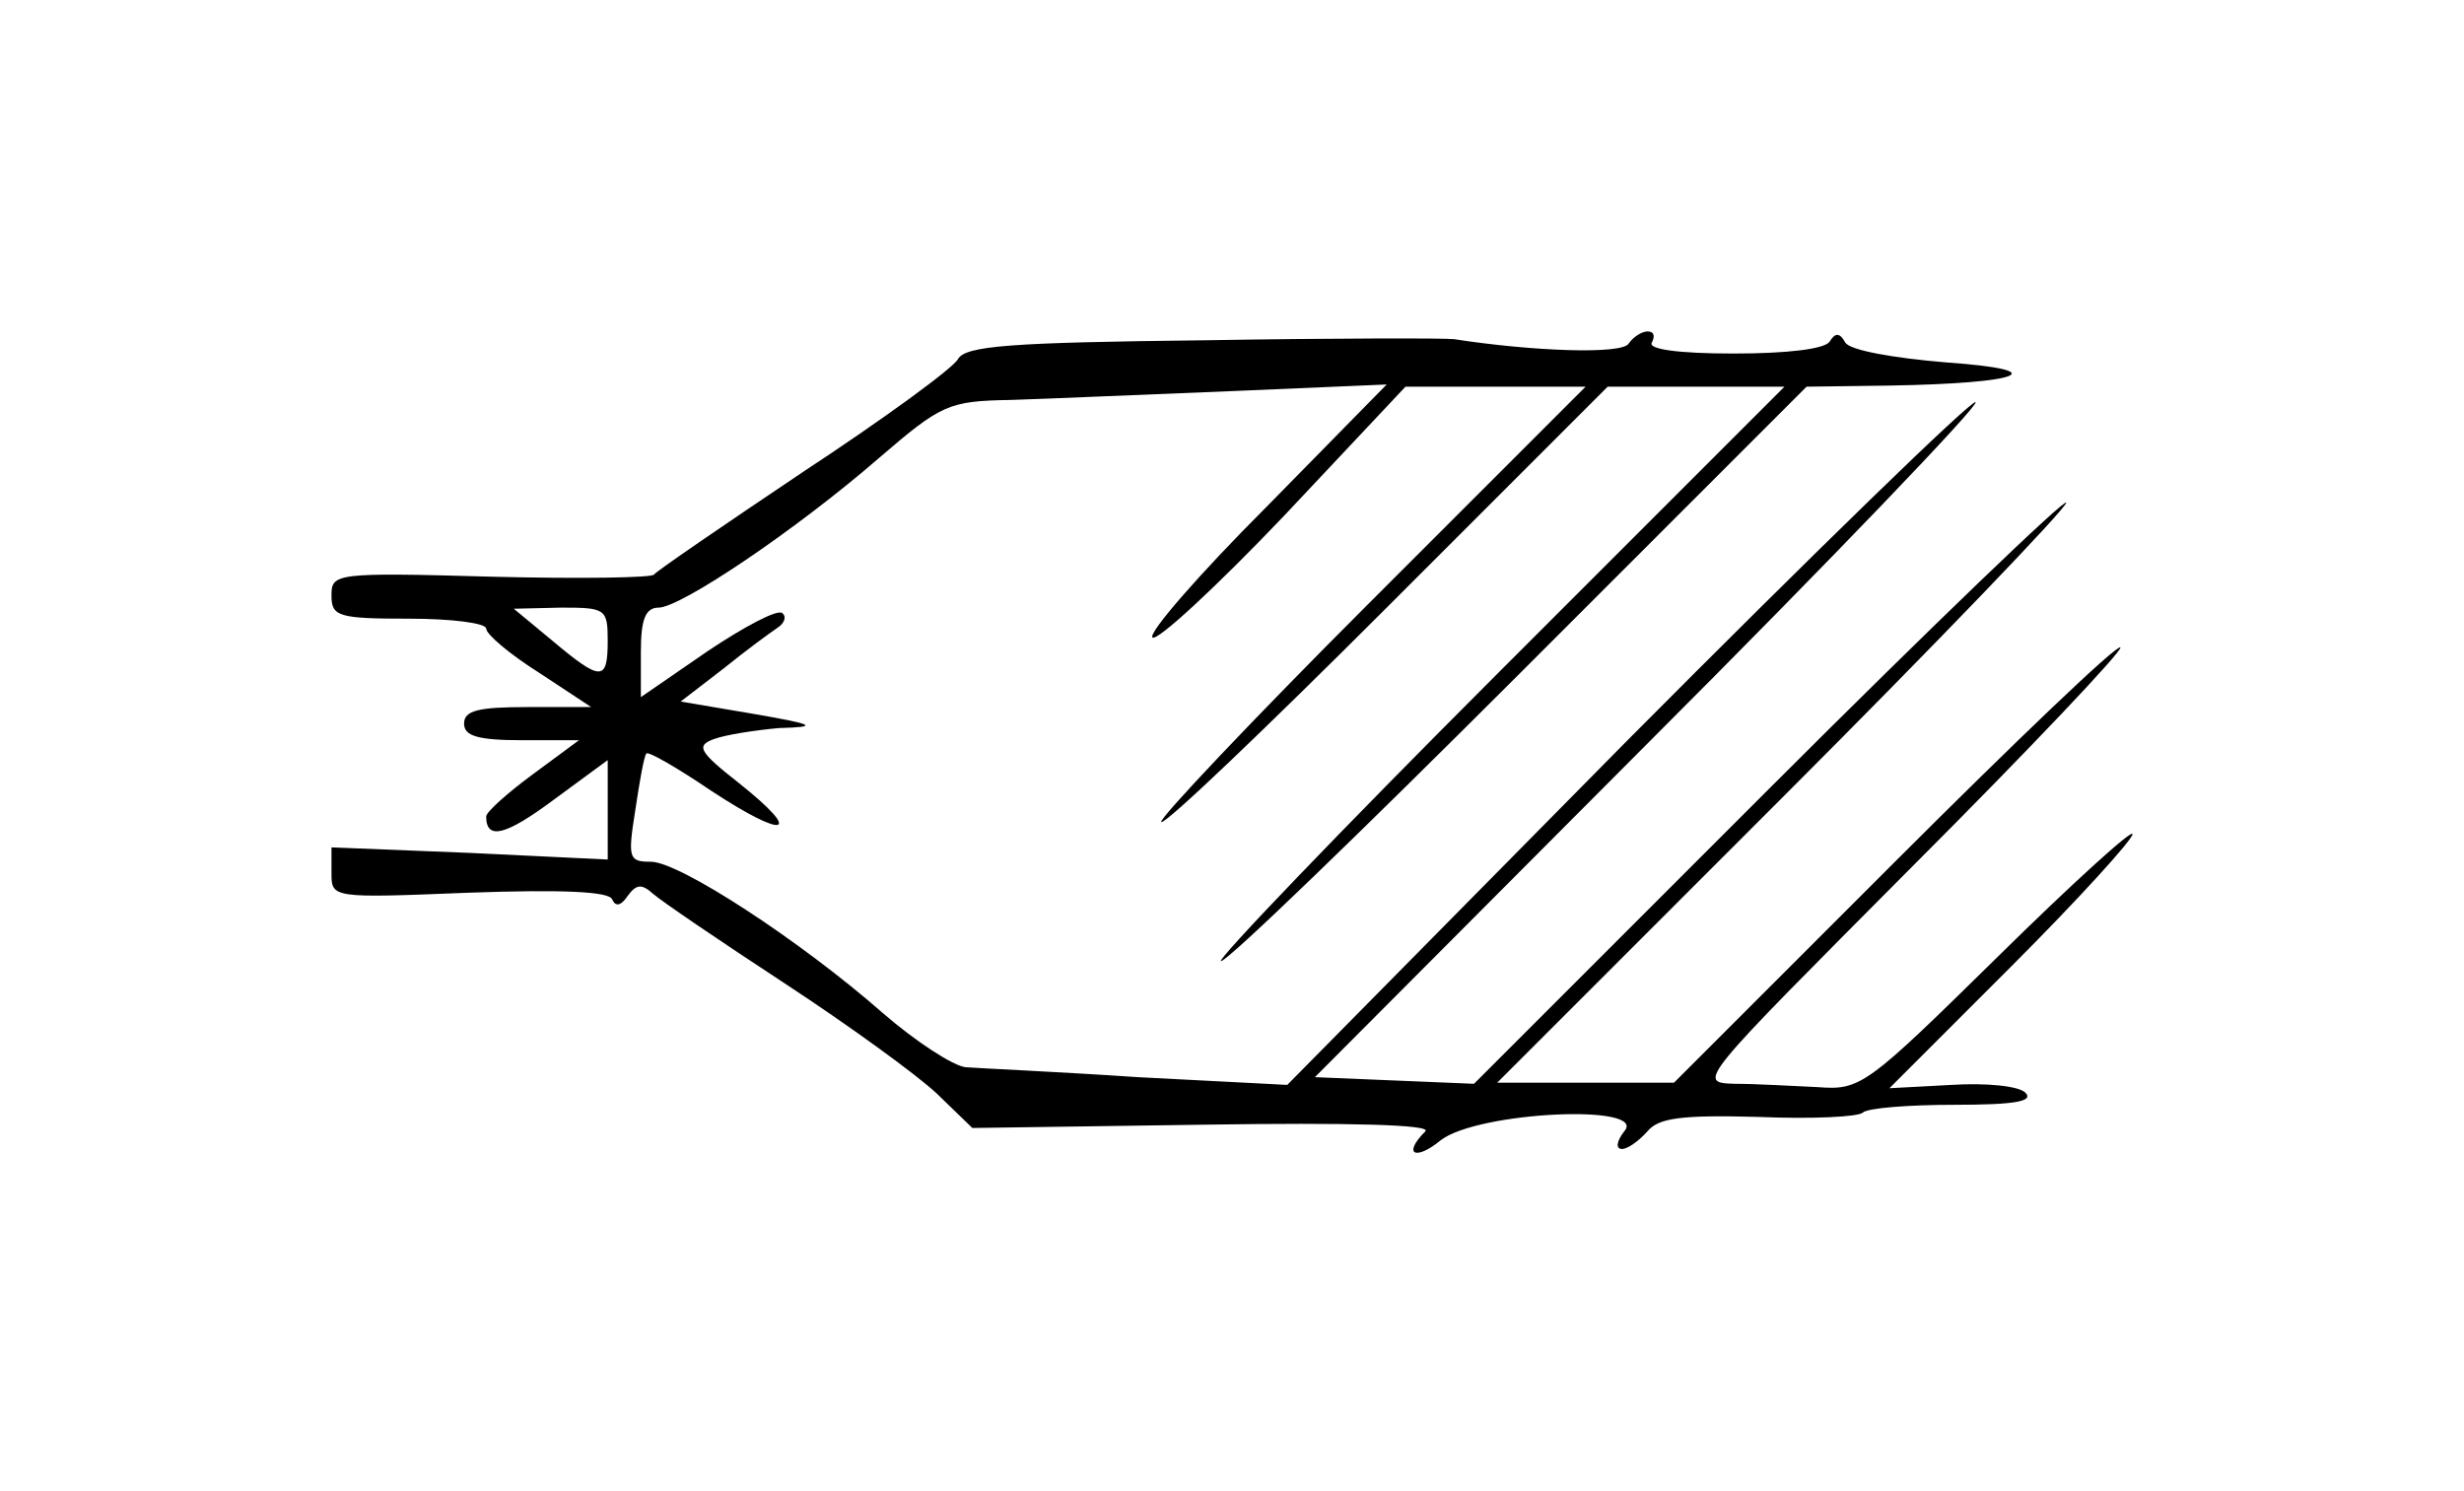 <?xml version="1.0" standalone="no"?>
<!DOCTYPE svg PUBLIC "-//W3C//DTD SVG 20010904//EN"
 "http://www.w3.org/TR/2001/REC-SVG-20010904/DTD/svg10.dtd">
<svg version="1.0" xmlns="http://www.w3.org/2000/svg"
 width="223pt" height="135pt" viewBox="0 0 223 135"
 preserveAspectRatio="xMidYMid meet">
<g transform="translate(0,135) scale(0.1,-0.1)"
fill="#000000" stroke="none">
<path d="M1090 1042 c-176 -2 -216 -5 -223 -17 -4 -8 -67 -54 -140 -102 -73
-49 -133 -90 -135 -93 -1 -3 -67 -4 -147 -2 -142 4 -145 3 -145 -17 0 -19 6
-21 70 -21 39 0 70 -4 70 -9 0 -5 21 -23 48 -40 l47 -31 -57 0 c-45 0 -58 -3
-58 -15 0 -11 12 -15 52 -15 l52 0 -42 -31 c-23 -17 -42 -34 -42 -38 0 -22 18
-17 61 15 l49 36 0 -45 0 -45 -125 6 -125 5 0 -23 c0 -23 0 -23 125 -18 85 3
126 1 129 -6 3 -7 8 -6 14 3 8 11 13 11 23 2 8 -7 61 -43 119 -81 58 -38 120
-83 138 -100 l32 -31 210 3 c132 2 206 0 200 -6 -21 -21 -9 -27 14 -8 34 26
188 33 166 8 -7 -9 -8 -16 -2 -16 5 0 15 7 23 16 10 12 30 15 101 13 48 -2 90
0 94 4 4 4 41 7 83 7 54 0 72 3 64 11 -6 6 -35 9 -67 7 l-56 -3 110 110 c61
61 110 115 110 120 0 5 -55 -45 -122 -111 -119 -117 -124 -121 -163 -118 -22
1 -56 3 -75 3 -35 1 -33 2 160 196 107 107 192 197 189 199 -3 3 -95 -85 -204
-194 l-200 -200 -80 0 -80 0 258 258 c141 141 257 262 257 267 0 5 -121 -111
-268 -258 l-268 -268 -72 3 -72 3 302 303 c166 166 299 305 296 308 -3 3 -145
-135 -315 -306 l-308 -312 -135 7 c-74 5 -144 8 -156 9 -11 1 -45 23 -75 49
-74 65 -184 137 -210 137 -20 0 -21 3 -14 47 4 27 8 49 10 51 2 2 28 -13 59
-34 67 -44 84 -40 25 7 -37 29 -39 34 -23 40 11 4 37 8 59 10 36 1 34 3 -24
13 l-65 11 39 30 c21 17 43 33 49 37 6 4 8 10 4 13 -4 4 -34 -12 -67 -34 l-61
-42 0 41 c0 29 4 40 16 40 20 0 124 70 199 135 57 49 63 52 120 53 33 1 123 5
200 8 l140 6 -109 -111 c-61 -61 -107 -114 -103 -118 4 -4 58 46 119 110 l110
117 82 0 81 0 -195 -195 c-107 -107 -192 -197 -189 -199 3 -3 95 85 204 194
l200 200 80 0 80 0 -260 -260 c-143 -143 -255 -260 -250 -260 6 0 127 117 270
260 l260 260 75 1 c121 2 150 14 51 21 -48 4 -87 11 -91 18 -5 9 -9 9 -14 1
-4 -7 -39 -11 -87 -11 -51 0 -78 4 -74 10 3 6 2 10 -4 10 -5 0 -13 -5 -17 -11
-6 -10 -87 -7 -158 4 -6 1 -108 1 -226 -1z m-540 -272 c0 -37 -6 -37 -50 0
l-35 29 43 1 c40 0 42 -1 42 -30z"/>
</g>
</svg>
